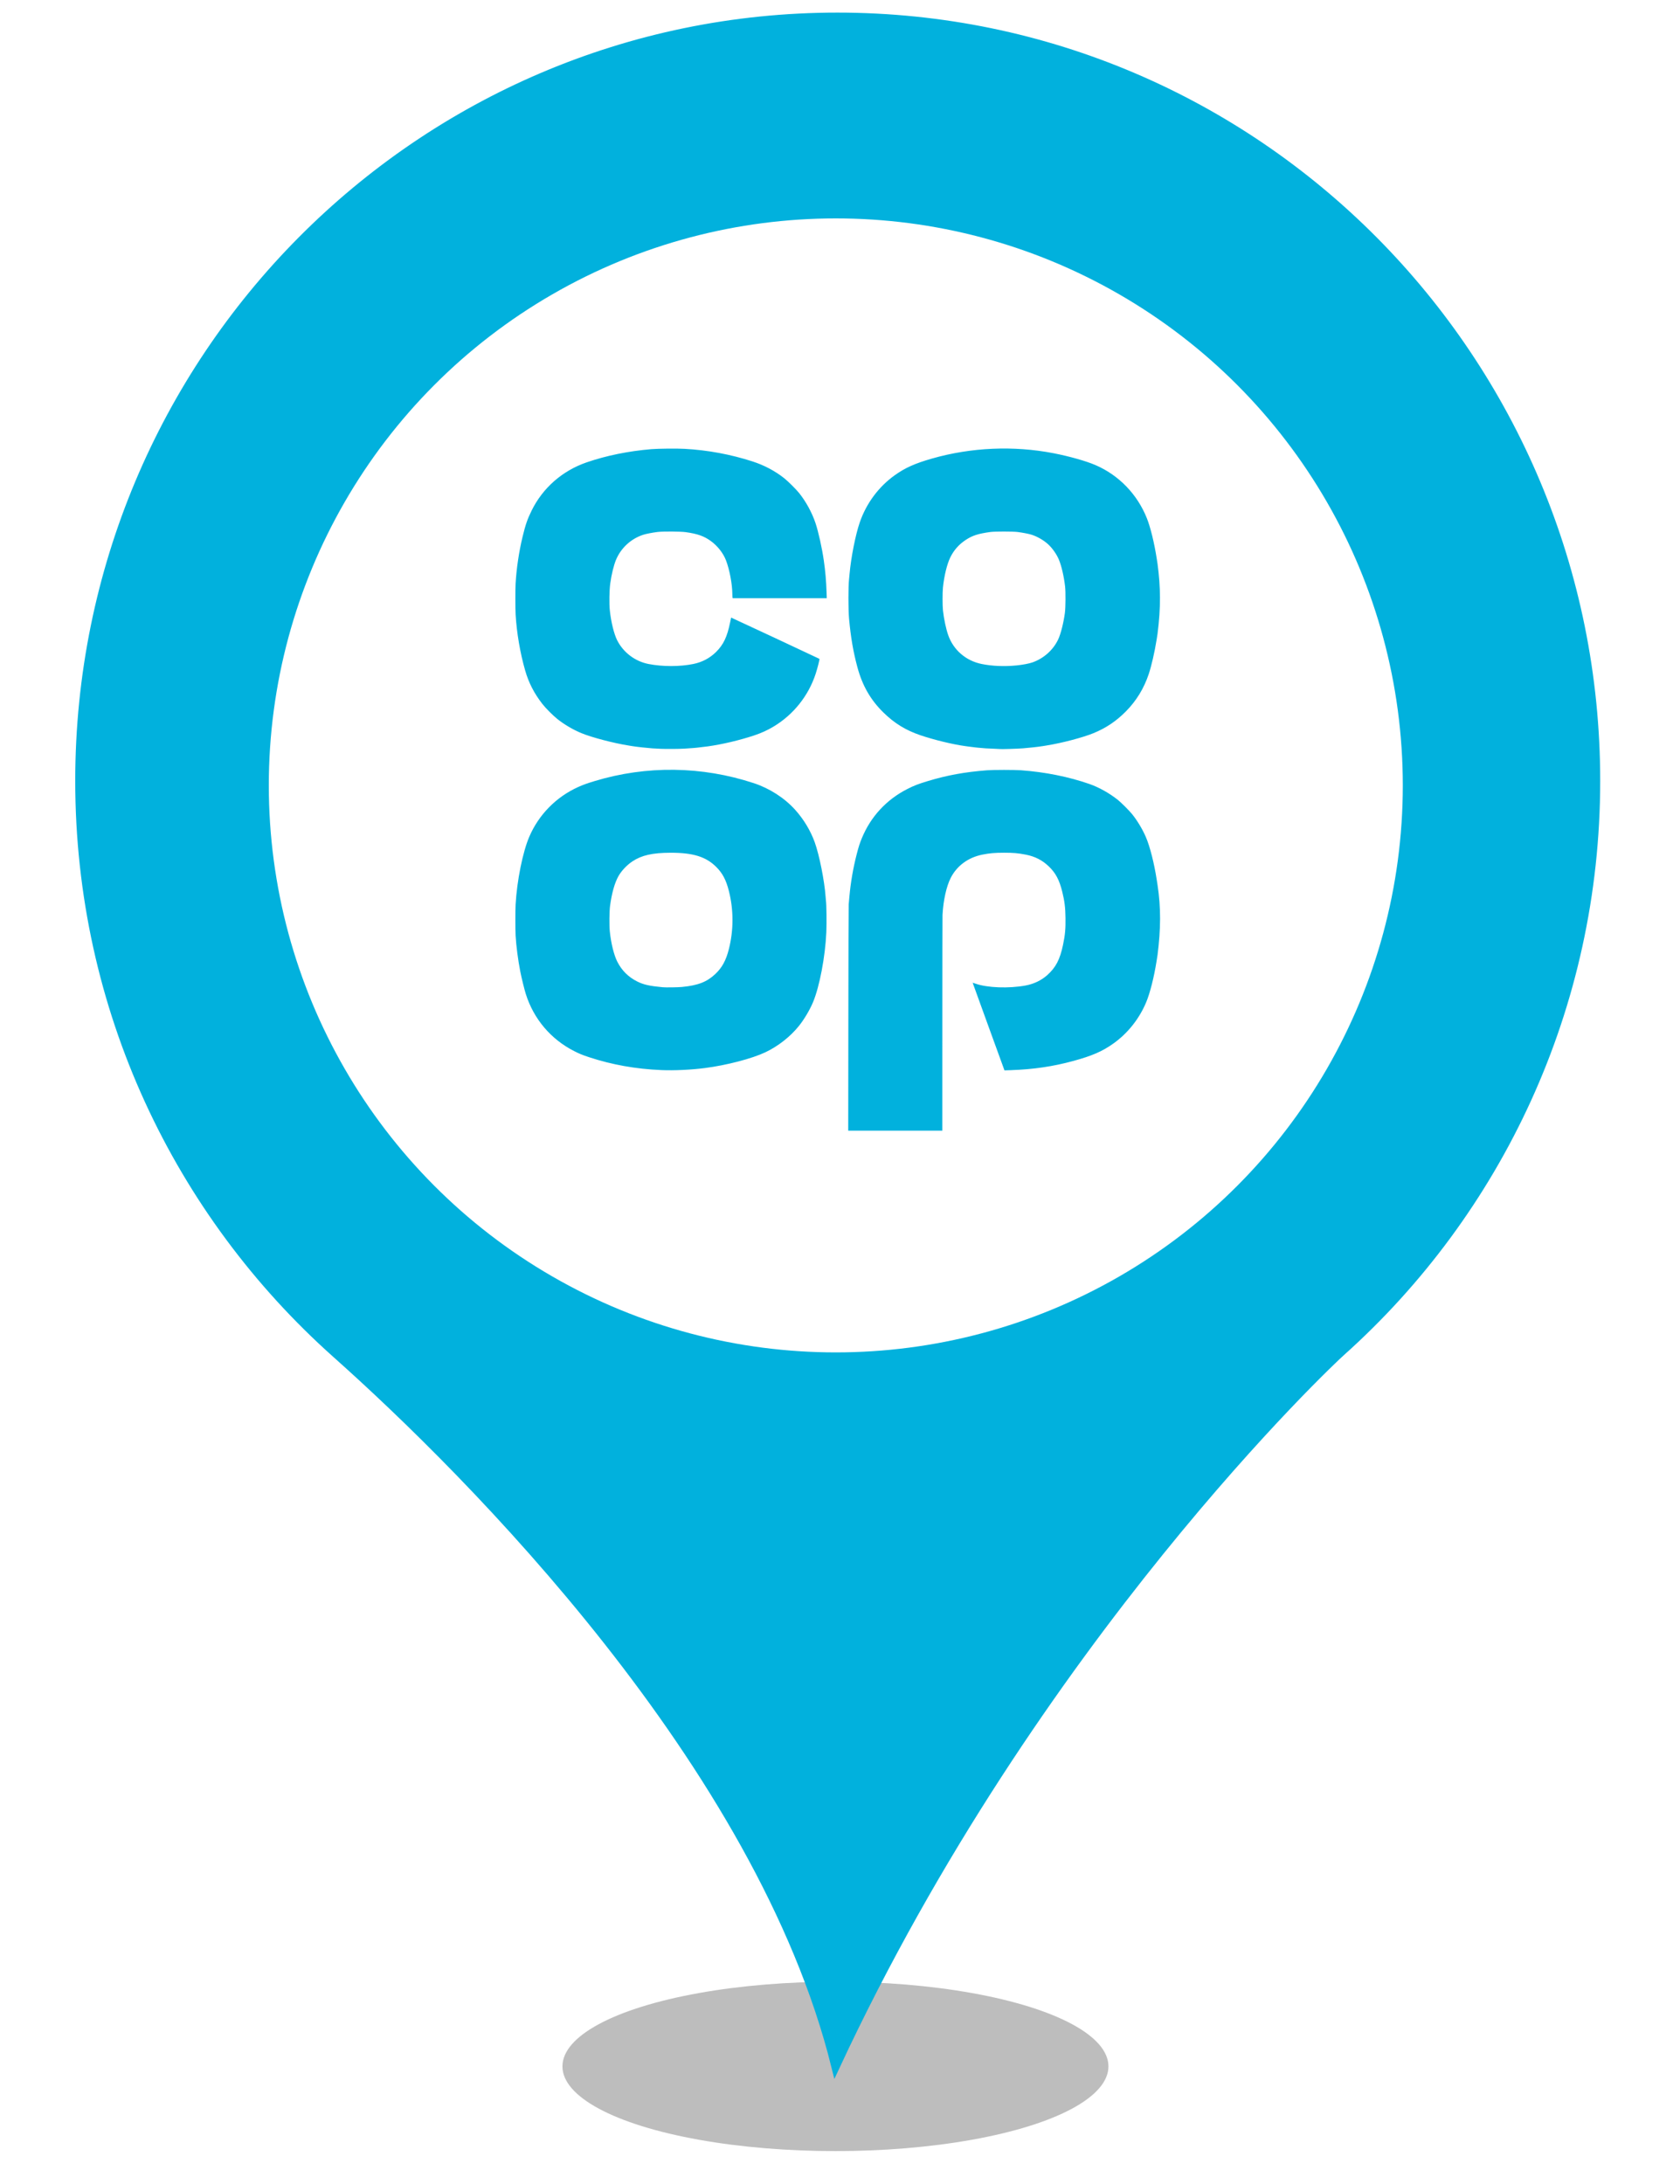 <?xml version="1.0" encoding="UTF-8" standalone="no"?><!-- Generator: Gravit.io --><svg xmlns="http://www.w3.org/2000/svg" xmlns:xlink="http://www.w3.org/1999/xlink" style="isolation:isolate" viewBox="0 0 400 520" width="400pt" height="520pt"><defs><clipPath id="_clipPath_0Z6lR0BMzh2eW3Sxhm4boXPBUNjt2z47"><rect width="400" height="520"/></clipPath></defs><g clip-path="url(#_clipPath_0Z6lR0BMzh2eW3Sxhm4boXPBUNjt2z47)"><g><defs><filter id="WpDwvD9dAdBFZ4dnFml2rUeU3Glw1Puj" x="-200%" y="-200%" width="400%" height="400%" filterUnits="objectBoundingBox" color-interpolation-filters="sRGB"><feGaussianBlur xmlns="http://www.w3.org/2000/svg" stdDeviation="4.294"/></filter></defs><g filter="url(#WpDwvD9dAdBFZ4dnFml2rUeU3Glw1Puj)"><ellipse vector-effect="non-scaling-stroke" cx="198.914" cy="492" rx="65" ry="20.167" fill="rgb(162,162,162)" fill-opacity="0.7"/></g><defs><filter id="mmH8NlWWyMXKehJxKKyZXibgpDm8C4uW" x="-200%" y="-200%" width="400%" height="400%" filterUnits="objectBoundingBox" color-interpolation-filters="sRGB"><feGaussianBlur xmlns="http://www.w3.org/2000/svg" stdDeviation="0"/></filter></defs><g filter="url(#mmH8NlWWyMXKehJxKKyZXibgpDm8C4uW)"><path d=" M 18.914 185.931 C 18.914 85.382 99.774 4 199.384 4 C 299.14 4 380 85.382 380 185.931 C 380 239.891 356.562 288.544 319.355 321.863 C 317.304 323.633 246.405 390.124 198.944 492 C 181.073 419.906 111.785 350.613 79.998 322.306 C 42.498 288.839 18.914 240.186 18.914 185.931 Z  M 311.005 185.931" fill="rgb(1,177,221)" vector-effect="non-scaling-stroke" stroke-width="2" stroke="rgb(1,177,221)" stroke-linejoin="miter" stroke-linecap="butt" stroke-miterlimit="4"/></g></g><circle vector-effect="non-scaling-stroke" cx="199" cy="187" r="135" fill="rgb(255,255,255)"/><path d=" M 201.987 242.541 C 202.003 227.874 202.04 215.633 202.069 215.338 C 202.098 215.044 202.173 214.218 202.235 213.503 C 202.53 210.13 203.135 206.631 204 203.295 C 204.443 201.588 204.701 200.783 205.183 199.611 C 207.317 194.419 211.056 190.379 216.09 187.828 C 217.622 187.051 218.657 186.651 220.862 185.984 C 225.514 184.577 229.731 183.807 234.996 183.402 C 236.554 183.282 241.494 183.281 243.14 183.4 C 248.83 183.814 254.458 184.945 259.389 186.665 C 261.641 187.451 264.101 188.823 266.118 190.418 C 266.94 191.068 268.907 193.036 269.588 193.889 C 270.822 195.434 272.05 197.488 272.834 199.318 C 273.79 201.548 274.803 205.527 275.404 209.417 L 275.6 210.684 C 276.44 216.138 276.378 221.311 275.598 227.419 L 275.368 228.872 C 274.771 232.648 273.819 236.421 272.918 238.586 C 271.262 242.564 268.529 246.008 265.076 248.467 C 262.469 250.324 260.03 251.386 255.565 252.606 C 250.725 253.929 246.051 254.617 240.652 254.801 L 239.159 254.852 L 235.366 244.424 C 233.279 238.688 231.578 233.989 231.584 233.981 C 231.591 233.973 231.888 234.07 232.244 234.197 C 235.065 235.199 240.197 235.389 244.21 234.64 C 246.165 234.275 247.94 233.423 249.334 232.181 C 251.387 230.353 252.381 228.438 253.113 224.903 C 253.599 222.553 253.726 221.172 253.69 218.587 C 253.656 216.063 253.477 214.611 252.922 212.34 C 252.229 209.503 251.339 207.832 249.683 206.257 C 248.134 204.782 246.412 203.909 244.211 203.483 C 242.39 203.13 241.286 203.033 239.086 203.033 C 236.853 203.033 235.59 203.143 233.879 203.487 C 230.525 204.16 227.844 206.131 226.374 209 C 225.339 211.023 224.595 214.363 224.41 217.823 C 224.391 218.18 224.373 229.888 224.371 243.841 L 224.367 269.208 L 213.163 269.208 L 201.958 269.208 L 201.987 242.541 L 201.987 242.541 Z  M 157.459 254.783 C 151.371 254.521 145.756 253.522 140.292 251.727 C 138.669 251.193 137.965 250.905 136.66 250.24 C 131.155 247.434 127.085 242.627 125.205 236.711 C 124.862 235.632 124.169 232.81 123.863 231.244 C 123.335 228.544 122.898 225.169 122.764 222.758 C 122.688 221.382 122.688 216.721 122.763 215.368 C 123.081 209.691 124.467 202.825 126.026 199.204 C 128.283 193.96 132.431 189.745 137.654 187.386 C 138.791 186.872 139.749 186.526 141.554 185.978 C 153.916 182.222 167.12 182.392 179.479 186.467 C 183.236 187.705 186.768 189.979 189.313 192.797 C 191.334 195.035 192.97 197.743 193.971 200.504 C 195.07 203.537 196.313 209.766 196.573 213.542 C 196.6 213.941 196.637 214.354 196.653 214.459 C 196.787 215.293 196.84 219.804 196.743 221.991 C 196.487 227.762 195.14 234.855 193.592 238.584 C 192.828 240.426 191.463 242.727 190.212 244.281 C 188.159 246.833 185.262 249.106 182.234 250.541 C 179.041 252.054 173.03 253.623 167.858 254.293 C 164.528 254.725 160.514 254.914 157.459 254.783 L 157.459 254.783 Z  M 162.373 234.992 C 166.187 234.622 168.301 233.803 170.306 231.914 C 171.925 230.391 172.865 228.663 173.545 225.964 C 174.683 221.45 174.685 216.68 173.552 212.172 C 172.889 209.535 172.049 207.93 170.542 206.423 C 168.102 203.983 165.017 203.025 159.638 203.038 C 155.336 203.048 152.765 203.631 150.561 205.099 C 149.237 205.98 147.961 207.335 147.239 208.624 C 146.347 210.221 145.667 212.626 145.256 215.644 C 145.08 216.935 145.044 220.346 145.191 221.762 C 145.485 224.592 146.17 227.367 146.964 228.948 C 148.018 231.048 149.602 232.629 151.709 233.684 C 153.226 234.444 154.615 234.758 157.765 235.055 C 158.532 235.128 161.379 235.089 162.373 234.992 L 162.373 234.992 Z  M 157.383 178.292 C 156.605 178.259 155.675 178.209 155.318 178.182 C 154.501 178.118 153.123 177.987 152.871 177.949 C 152.766 177.933 152.473 177.898 152.221 177.872 C 151.969 177.845 151.676 177.811 151.571 177.796 C 151.466 177.781 151.213 177.746 151.01 177.718 C 150.806 177.69 150.583 177.657 150.513 177.644 C 150.443 177.631 150.025 177.562 149.583 177.491 C 146.004 176.916 140.958 175.591 138.457 174.569 C 136.498 173.769 134.332 172.496 132.684 171.176 C 131.63 170.332 129.898 168.587 129.116 167.581 C 127.177 165.087 125.879 162.561 125.041 159.646 C 123.839 155.474 123.01 150.602 122.766 146.289 C 122.689 144.936 122.687 140.262 122.762 138.948 C 122.968 135.345 123.56 131.373 124.426 127.784 C 125.106 124.964 125.577 123.6 126.569 121.582 C 129.237 116.153 133.908 112.064 139.719 110.071 C 144.374 108.474 149.613 107.407 155.05 106.946 C 156.659 106.809 161.127 106.763 162.965 106.864 C 168.496 107.167 173.937 108.175 179.176 109.868 C 181.964 110.769 184.565 112.149 186.736 113.878 C 187.645 114.603 189.599 116.55 190.294 117.423 C 191.93 119.481 193.341 122.075 194.167 124.547 C 194.861 126.624 195.722 130.495 196.144 133.443 C 196.524 136.1 196.71 138.264 196.805 141.147 L 196.847 142.428 L 185.649 142.428 L 174.451 142.428 L 174.41 142.256 C 174.387 142.161 174.366 141.777 174.364 141.401 C 174.352 139.085 173.696 135.608 172.86 133.428 C 172.19 131.68 170.818 129.939 169.197 128.779 C 167.596 127.634 166.052 127.093 163.27 126.701 C 162.051 126.53 157.789 126.505 156.541 126.662 C 155.286 126.82 153.809 127.109 153.139 127.328 C 150.228 128.278 147.848 130.469 146.673 133.282 C 146.123 134.598 145.576 136.852 145.29 138.975 C 145.078 140.555 145.029 143.734 145.192 145.295 C 145.484 148.076 146.185 150.935 146.944 152.444 C 148.412 155.357 151.219 157.479 154.429 158.098 C 157.801 158.749 161.836 158.747 165.067 158.094 C 167.171 157.669 168.996 156.707 170.488 155.236 C 172.247 153.501 173.142 151.618 173.833 148.201 C 173.96 147.57 174.07 147.05 174.077 147.044 C 174.104 147.022 195.037 156.806 195.101 156.87 C 195.183 156.952 194.646 159.084 194.203 160.435 C 192.484 165.68 188.919 170.148 184.184 172.993 C 182.708 173.88 181.252 174.542 179.511 175.119 C 176.053 176.264 172.047 177.21 168.547 177.709 C 167.82 177.812 166.385 177.984 165.909 178.025 C 165.614 178.05 165.253 178.083 165.106 178.098 C 164.804 178.129 163.825 178.198 162.965 178.249 C 161.66 178.325 158.704 178.348 157.383 178.292 L 157.383 178.292 Z  M 238.048 178.339 C 238.031 178.323 237.328 178.289 236.487 178.262 C 235.646 178.235 234.837 178.198 234.69 178.18 C 234.543 178.162 234.122 178.126 233.754 178.099 C 233.386 178.072 232.99 178.038 232.874 178.024 C 232.759 178.01 232.44 177.977 232.167 177.95 C 231.733 177.908 230.937 177.807 230.332 177.716 C 230.227 177.7 229.986 177.667 229.796 177.641 C 226.87 177.246 222.344 176.147 219.119 175.049 C 215.641 173.864 212.969 172.221 210.347 169.654 C 207.28 166.652 205.336 163.272 204.147 158.874 C 203.152 155.195 202.567 151.794 202.155 147.283 C 201.96 145.153 201.958 139.602 202.152 137.946 C 202.171 137.782 202.224 137.218 202.271 136.693 C 202.617 132.74 203.694 127.301 204.714 124.355 C 206.282 119.822 209.207 115.887 213.05 113.141 C 215.514 111.381 217.844 110.339 221.92 109.174 C 231.252 106.507 241.347 106.068 250.863 107.915 C 254.601 108.641 258.595 109.772 260.84 110.741 C 266.404 113.144 270.792 117.689 273.069 123.406 C 273.918 125.537 274.838 129.299 275.404 132.951 L 275.6 134.218 C 276.347 139.828 276.409 144.596 275.598 150.954 L 275.374 152.368 C 274.918 155.238 274.155 158.558 273.501 160.512 C 272.363 163.915 270.554 166.869 268.067 169.385 C 265.769 171.71 263.298 173.366 260.315 174.579 C 257.764 175.617 252.828 176.913 249.218 177.492 C 248.777 177.562 248.36 177.631 248.293 177.643 C 248.226 177.655 247.988 177.689 247.765 177.717 C 247.542 177.745 247.298 177.78 247.223 177.795 C 247.147 177.809 246.851 177.845 246.565 177.874 C 246.279 177.902 245.988 177.936 245.918 177.949 C 245.788 177.974 244.446 178.102 243.56 178.175 C 242.271 178.281 238.122 178.404 238.048 178.339 L 238.048 178.339 Z  M 241.978 158.44 C 243.478 158.293 244.989 158.008 245.825 157.715 C 248.521 156.768 250.778 154.744 251.964 152.211 C 252.566 150.927 253.234 148.269 253.549 145.907 C 253.716 144.659 253.742 140.911 253.594 139.637 C 253.31 137.199 252.711 134.633 252.088 133.18 C 251.543 131.908 250.537 130.486 249.542 129.58 C 248.499 128.63 247.017 127.769 245.663 127.328 C 244.993 127.109 243.516 126.82 242.26 126.662 C 241.179 126.526 236.828 126.525 235.837 126.66 C 232.88 127.066 231.519 127.504 229.911 128.57 C 228.292 129.642 227.076 131.029 226.242 132.754 C 225.467 134.357 224.797 137.123 224.508 139.904 C 224.389 141.053 224.392 144.215 224.514 145.333 C 224.73 147.33 225.242 149.74 225.762 151.221 C 227.01 154.771 229.989 157.339 233.734 158.094 C 236.246 158.6 239.112 158.72 241.978 158.44 L 241.978 158.44 Z " fill="rgb(1,177,221)"/></g></svg>